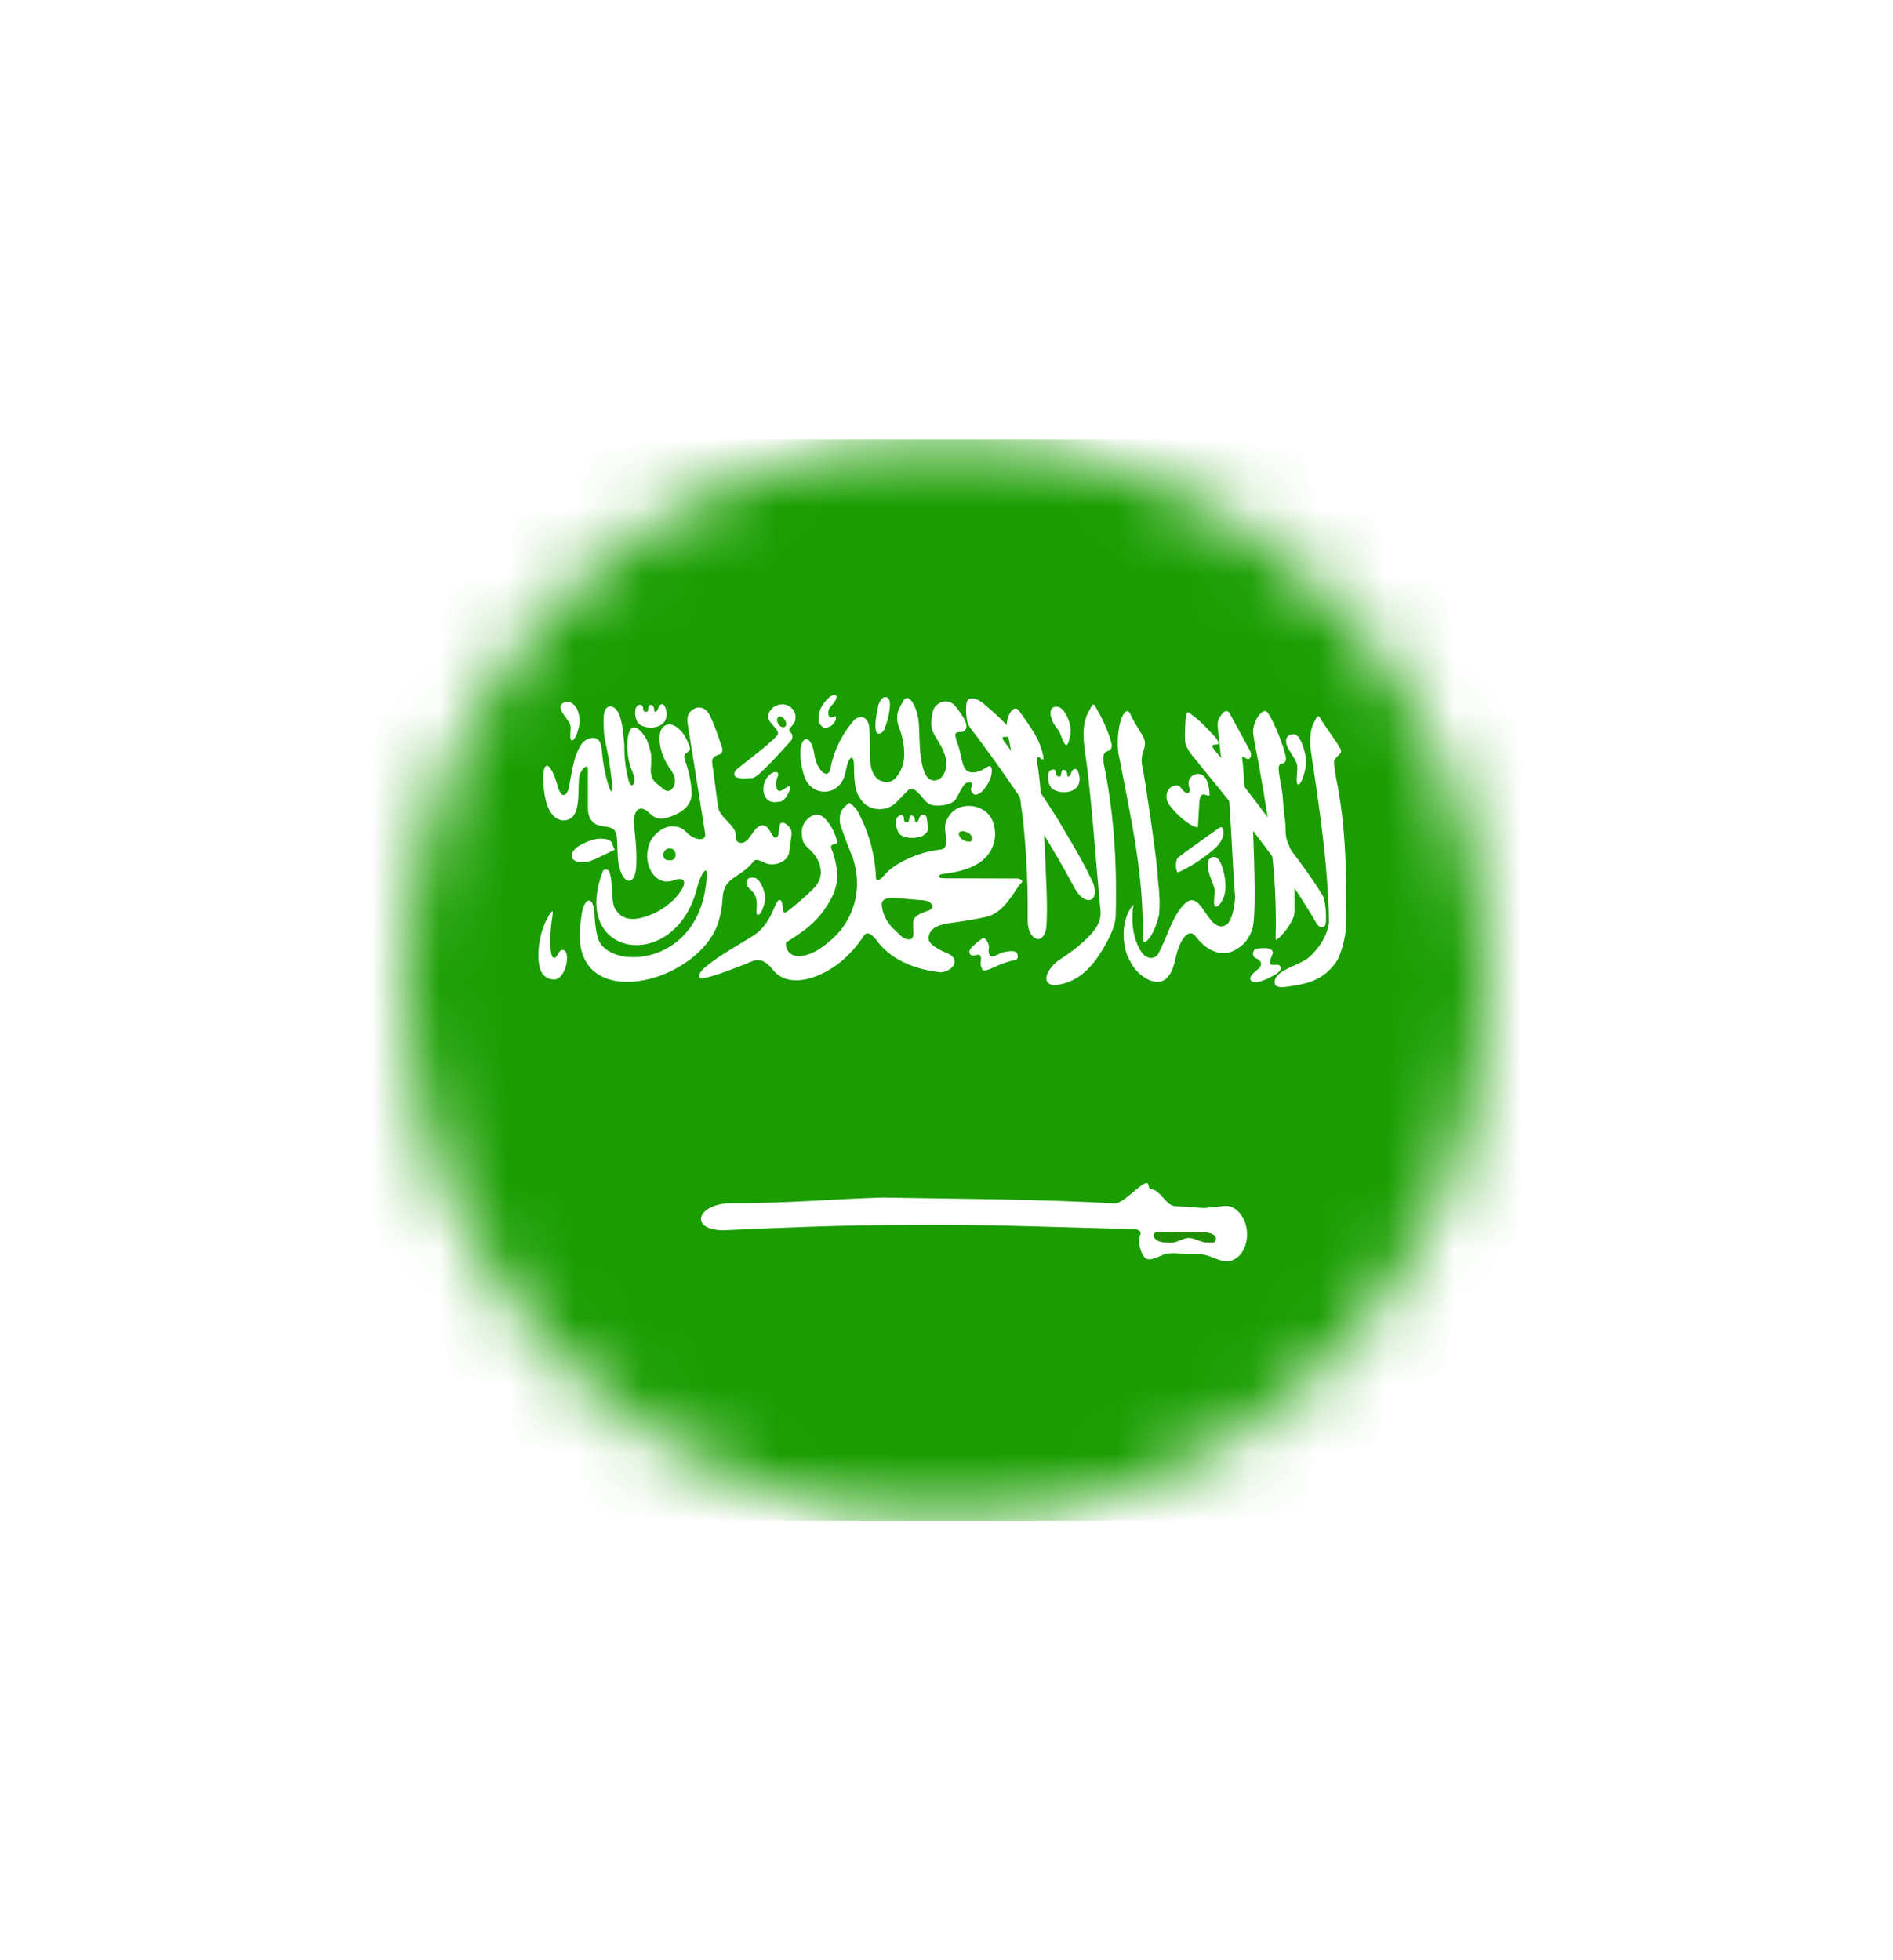 <svg width="28" height="29" viewBox="0 0 28 29" fill="none" xmlns="http://www.w3.org/2000/svg">
<g id="Clip path group" filter="url(#filter0_d_8_1190)">
<mask id="mask0_8_1190" style="mask-type:luminance" maskUnits="userSpaceOnUse" x="6" y="2" width="16" height="17">
<g id="a">
<path id="Vector" d="M6 10.5C6 6.082 9.582 2.5 14 2.5V2.5C18.418 2.5 22 6.082 22 10.5V10.5C22 14.918 18.418 18.5 14 18.5V18.5C9.582 18.5 6 14.918 6 10.5V10.5Z" fill="white"/>
</g>
</mask>
<g mask="url(#mask0_8_1190)">
<g id="Group">
<path id="Vector_2" fill-rule="evenodd" clip-rule="evenodd" d="M2 10.5C2 6.082 5.582 2.5 10 2.5H18C22.419 2.5 26 6.082 26 10.5V10.5C26 14.918 22.419 18.5 18 18.5H10C5.582 18.5 2 14.918 2 10.5V10.5Z" fill="#199D00"/>
<path id="Vector_3" fill-rule="evenodd" clip-rule="evenodd" d="M8.238 7.597C8.118 7.195 7.998 7.264 8.045 7.68C8.071 7.909 8.142 8.101 8.306 8.135C8.611 8.164 8.539 7.735 8.567 7.497C8.578 7.4 8.693 7.28 8.696 7.377V7.377V7.958C8.695 8.068 8.733 8.132 8.785 8.175C8.859 8.236 8.971 8.213 9.057 8.257V8.257C9.118 8.289 9.124 8.371 9.127 8.44L9.137 8.666C9.155 9.071 9.406 9.182 9.413 8.777V8.777C9.421 8.535 9.387 8.317 9.376 8.176C9.369 8.074 9.407 7.942 9.506 7.966V7.966C9.53 7.972 9.555 7.987 9.574 8.003C9.655 8.069 9.706 8.138 9.845 8.103C10.084 8.039 10.225 7.923 10.232 7.742C10.224 7.572 10.19 7.404 10.13 7.244C10.125 7.23 10.125 7.22 10.122 7.205V7.205C10.113 7.151 10.156 7.148 10.193 7.108C10.196 7.105 10.199 7.101 10.201 7.097C10.208 7.085 10.207 7.07 10.203 7.057C10.175 6.972 10.139 6.893 10.089 6.833C10.041 6.776 9.976 6.719 9.9 6.718C9.885 6.718 9.87 6.721 9.855 6.726C9.747 6.766 9.744 6.918 9.765 7.031C9.787 7.153 9.836 7.268 9.908 7.369C9.931 7.401 9.954 7.434 9.967 7.472C9.971 7.484 9.975 7.496 9.978 7.509C10.008 7.624 9.913 7.755 9.821 7.68V7.68C9.807 7.67 9.793 7.656 9.78 7.646C9.762 7.632 9.734 7.61 9.707 7.587C9.635 7.527 9.619 7.441 9.628 7.347C9.638 7.247 9.635 7.189 9.627 7.145C9.612 7.072 9.591 6.988 9.554 6.923V6.923C9.5 6.827 9.384 6.699 9.325 6.793V6.793C9.242 6.939 9.28 7.248 9.342 7.387C9.351 7.413 9.361 7.437 9.37 7.459C9.408 7.544 9.364 7.673 9.316 7.592V7.592C9.309 7.582 9.301 7.562 9.298 7.549C9.253 7.377 9.232 7.2 9.235 7.023C9.222 6.909 9.21 6.696 9.159 6.572C9.134 6.514 9.085 6.444 9.021 6.451V6.451C8.939 6.461 8.928 6.568 8.928 6.651C8.927 6.701 8.928 6.751 8.931 6.801C8.935 6.897 8.956 6.991 8.977 7.085C9.015 7.259 9.032 7.427 9.058 7.613V7.613C9.067 7.909 8.93 7.446 8.907 7.151C8.902 7.076 8.891 7.016 8.877 6.987V6.987C8.831 6.872 8.665 6.912 8.596 7.016C8.566 7.062 8.536 7.12 8.513 7.191C8.48 7.291 8.462 7.396 8.442 7.5C8.434 7.537 8.427 7.578 8.422 7.616C8.4 7.761 8.306 7.864 8.238 7.597V7.597Z" fill="white"/>
<path id="Vector_4" fill-rule="evenodd" clip-rule="evenodd" d="M9.093 8.569C9.093 8.57 9.092 8.571 9.091 8.572L8.819 8.702C8.491 8.86 8.298 8.641 8.625 8.48C8.714 8.436 8.803 8.408 8.883 8.406C9.089 8.413 9.039 8.487 9.092 8.567C9.093 8.567 9.093 8.568 9.093 8.569V8.569Z" fill="white"/>
<path id="Vector_5" fill-rule="evenodd" clip-rule="evenodd" d="M8.919 8.882C8.919 8.883 8.919 8.883 8.919 8.884C8.413 10.185 10.01 10.414 10.316 9.115C10.343 8.999 10.443 8.797 10.455 8.915V8.915C10.413 10.27 9.093 10.361 8.868 9.935C8.813 9.838 8.797 9.612 8.79 9.477C8.758 9.212 8.616 9.315 8.597 9.58C8.574 9.725 8.577 9.767 8.577 9.909C8.648 10.973 10.351 10.515 10.629 9.635C10.666 9.511 10.682 9.396 10.688 9.292C10.705 8.962 10.935 9.006 11.142 8.748V8.748V8.748C11.193 8.675 11.293 8.775 11.382 8.785C11.502 8.8 11.636 8.741 11.671 8.622C11.685 8.529 11.699 8.434 11.709 8.338C11.721 8.229 11.549 8.104 11.532 8.212V8.212L11.51 8.361C11.508 8.368 11.504 8.375 11.498 8.38C11.437 8.435 11.407 8.296 11.348 8.239C11.3 8.192 11.231 8.198 11.168 8.276C11.099 8.363 11.038 8.498 10.933 8.464C10.916 8.458 10.902 8.449 10.893 8.435C10.883 8.419 10.886 8.387 10.886 8.368V8.368C10.888 8.206 10.644 8.102 10.622 7.941L10.534 7.286C10.525 7.214 10.574 7.179 10.644 7.162V7.162C10.682 7.152 10.693 7.099 10.681 7.062C10.632 6.913 10.559 6.702 10.496 6.578C10.458 6.503 10.388 6.454 10.306 6.47V6.47C10.223 6.496 10.145 6.567 10.171 6.706L10.429 8.325V8.325C10.456 8.467 10.258 8.423 10.159 8.318C10.108 8.264 10.046 8.222 9.939 8.225C9.781 8.225 9.603 8.396 9.584 8.561V8.561C9.527 8.811 9.691 9.1 9.939 9.032V9.032V9.032C10.085 8.971 10.168 9.011 10.09 9.149C10.029 9.257 9.912 9.387 9.697 9.503C9.426 9.625 9.206 9.651 9.09 9.428C9.02 9.29 9.096 8.765 8.921 8.879C8.92 8.879 8.919 8.881 8.919 8.882V8.882Z" fill="white"/>
<path id="Vector_6" fill-rule="evenodd" clip-rule="evenodd" d="M11.155 7.502C11.155 7.501 11.155 7.5 11.157 7.499C11.243 7.467 11.563 7.112 11.699 6.958C11.733 6.92 11.727 6.861 11.687 6.829V6.829V6.829C11.644 6.791 11.72 6.745 11.748 6.694C11.767 6.658 11.77 6.617 11.764 6.578C11.75 6.486 11.664 6.42 11.571 6.42V6.42V6.42C11.478 6.42 11.389 6.482 11.365 6.571C11.364 6.573 11.364 6.575 11.363 6.577C11.333 6.697 11.581 6.81 11.487 6.89V6.89C11.357 7.028 11.086 7.229 10.92 7.363C10.816 7.446 10.854 7.516 10.988 7.515C11.069 7.515 11.146 7.511 11.154 7.504C11.155 7.503 11.155 7.503 11.155 7.502V7.502ZM8.126 9.532C7.938 9.832 7.922 10.281 8.029 10.413C8.08 10.477 8.171 10.503 8.238 10.484C8.331 10.444 8.382 10.293 8.388 10.186C8.391 10.133 8.374 10.054 8.32 10.053V10.053C8.276 10.052 8.264 10.109 8.237 10.144C8.177 10.221 8.15 10.125 8.145 10.045C8.132 9.868 8.148 9.7 8.168 9.571C8.19 9.439 8.168 9.478 8.126 9.532ZM16.173 9.075C16.162 9.042 16.154 9.033 16.139 9.001C15.96 8.627 15.726 8.265 15.648 8.123C15.405 7.737 15.147 7.362 14.874 6.997C14.79 6.896 14.839 6.901 14.89 6.901C15.133 6.902 14.717 6.553 14.532 6.397V6.397C14.471 6.352 14.322 6.274 14.296 6.403C14.284 6.496 14.288 6.59 14.309 6.681C14.322 6.745 14.416 6.852 14.464 6.916C14.981 7.61 15.45 8.312 15.897 9.142C16.039 9.406 16.266 9.36 16.173 9.075V9.075Z" fill="white"/>
<path id="Vector_7" fill-rule="evenodd" clip-rule="evenodd" d="M15.685 10.19C15.483 10.318 15.374 10.574 15.613 10.574V10.574C15.884 10.542 16.12 10.39 16.339 9.994C16.397 9.897 16.5 9.703 16.503 9.545C16.526 8.642 16.458 7.939 16.323 7.287C16.32 7.257 16.32 7.224 16.321 7.196C16.324 7.149 16.345 7.122 16.391 7.11V7.11C16.423 7.102 16.449 7.062 16.445 7.029C16.432 6.909 16.301 6.615 16.223 6.491C16.187 6.423 16.174 6.378 16.12 6.497V6.497C15.962 6.745 16.046 7.069 16.081 7.361C16.167 8.077 16.208 8.742 16.278 9.481C16.278 9.487 16.279 9.494 16.279 9.5C16.285 9.672 16.159 9.81 16.032 9.925C15.924 10.023 15.808 10.112 15.685 10.19ZM19.171 10.271C19.057 10.324 18.872 10.392 18.854 10.516V10.516C18.836 10.647 19.034 10.599 19.165 10.578C19.381 10.543 19.607 10.47 19.774 10.216C19.832 10.123 19.904 9.871 19.907 9.72C19.926 8.816 19.894 8.139 19.758 7.487C19.752 7.423 19.723 7.278 19.733 7.258V7.258C19.773 7.163 19.874 7.157 19.822 7.068C19.746 6.94 19.611 6.759 19.549 6.661C19.513 6.597 19.5 6.552 19.445 6.671C19.384 6.768 19.365 6.942 19.387 7.094C19.532 8.061 19.639 8.787 19.658 9.642V9.642C19.64 9.797 19.563 9.938 19.463 10.058C19.422 10.107 19.38 10.152 19.339 10.181C19.297 10.212 19.233 10.242 19.171 10.271Z" fill="white"/>
<path id="Vector_8" fill-rule="evenodd" clip-rule="evenodd" d="M19.148 9.491V8.9C19.146 8.753 19.113 8.608 19.052 8.475C18.994 8.346 19.029 8.246 19.003 8.107C18.977 7.971 18.984 7.765 18.945 7.604C18.937 7.561 18.92 7.459 18.913 7.389C18.908 7.343 18.92 7.299 18.967 7.296V7.296C19.002 7.294 19.025 7.251 19.021 7.216C19.002 7.07 18.846 6.681 18.761 6.559V6.559C18.685 6.42 18.517 6.692 18.536 6.849C18.541 6.899 18.551 6.952 18.561 7.004C18.755 8.013 18.897 8.93 18.868 9.888C18.858 9.971 19.152 9.646 19.148 9.491ZM17.719 8.236C17.719 8.238 17.718 8.239 17.716 8.239C17.608 8.235 17.394 8.045 17.296 7.909C17.276 7.88 17.26 7.849 17.256 7.814C17.254 7.797 17.254 7.78 17.255 7.763C17.255 7.76 17.256 7.757 17.256 7.754C17.263 7.693 17.308 7.639 17.368 7.624C17.392 7.618 17.418 7.617 17.44 7.627C17.448 7.63 17.449 7.629 17.454 7.637V7.637C17.477 7.672 17.537 7.75 17.575 7.732C17.585 7.727 17.592 7.719 17.595 7.71C17.596 7.706 17.597 7.702 17.597 7.698C17.597 7.681 17.594 7.667 17.59 7.653C17.575 7.602 17.575 7.544 17.609 7.503C17.669 7.431 17.78 7.432 17.826 7.504C17.871 7.559 17.887 7.675 17.893 7.755C17.893 7.794 17.829 7.746 17.79 7.755C17.755 7.768 17.745 7.81 17.742 7.849C17.735 7.952 17.723 8.117 17.719 8.236V8.236ZM15.474 9.742C15.506 9.433 15.464 8.888 15.461 8.707C15.448 8.278 15.377 7.449 15.345 7.313C15.306 7.052 15.452 7.342 15.432 7.191C15.384 6.933 15.239 6.752 15.071 6.513V6.513C14.992 6.407 14.892 6.594 14.89 6.727C14.889 6.845 14.93 6.946 14.945 7.055C15.068 7.594 15.139 8.088 15.171 8.578C15.195 8.923 15.205 9.268 15.201 9.614C15.197 9.889 15.415 10.011 15.474 9.742V9.742Z" fill="white"/>
<path id="Vector_9" fill-rule="evenodd" clip-rule="evenodd" d="M19.563 9.248C19.564 9.248 19.564 9.247 19.564 9.247C19.348 8.889 19.026 8.5 18.939 8.355C18.65 7.949 18.347 7.554 18.029 7.171C17.762 6.89 18.152 7.126 17.978 6.909C17.829 6.748 17.784 6.697 17.662 6.6C17.597 6.558 17.558 6.48 17.539 6.613C17.529 6.729 17.523 6.864 17.529 6.964C17.529 7.019 17.587 7.119 17.636 7.18C18.247 7.935 18.916 8.707 19.47 9.655C19.521 9.743 19.605 9.744 19.611 9.642C19.62 9.491 19.597 9.293 19.563 9.249C19.562 9.249 19.563 9.248 19.563 9.248V9.248Z" fill="white"/>
<path id="Vector_10" fill-rule="evenodd" clip-rule="evenodd" d="M9.833 8.584C9.831 8.586 9.83 8.589 9.828 8.592C9.793 8.647 9.812 8.72 9.878 8.726V8.726C9.89 8.726 9.906 8.727 9.921 8.727C9.957 8.727 9.988 8.699 9.993 8.663V8.663C9.996 8.645 9.994 8.627 9.987 8.61C9.955 8.519 9.852 8.552 9.833 8.584Z" fill="#1BA400"/>
<path id="Vector_11" fill-rule="evenodd" clip-rule="evenodd" d="M17.02 13.594C17.151 13.586 17.247 13.838 17.378 13.844C17.506 13.849 17.624 13.856 17.759 13.87C17.787 13.873 17.814 13.873 17.841 13.87L18.097 13.843C18.164 13.836 18.218 13.851 18.261 13.88C18.535 14.058 18.5 14.588 18.181 14.659V14.659V14.659C18.055 14.678 17.92 14.576 17.794 14.56C17.792 14.559 17.79 14.559 17.788 14.559C17.668 14.552 17.549 14.552 17.433 14.543C17.374 14.538 17.328 14.541 17.283 14.544C17.176 14.552 17.076 14.649 16.971 14.627V14.627C16.909 14.62 16.835 14.449 16.85 14.316C16.851 14.306 16.862 14.278 16.866 14.269V14.269C16.891 14.215 16.836 14.187 16.776 14.185C15.637 14.156 14.492 14.108 13.375 14.123C12.471 14.123 11.584 14.162 10.697 14.201V14.201C10.173 14.194 10.316 13.792 10.841 13.801C10.975 13.803 11.09 13.802 11.165 13.797C11.81 13.788 12.394 13.736 13.049 13.717C14.201 13.737 15.34 13.739 16.489 13.804C16.604 13.81 16.832 13.546 16.94 13.506V13.506C16.954 13.501 16.975 13.5 16.98 13.515C16.989 13.543 17 13.594 17.02 13.594V13.594ZM12.043 7.145C11.991 6.827 11.812 6.888 11.84 7.21C11.849 7.308 11.868 7.4 11.896 7.482C12.001 7.8 12.412 7.786 12.496 7.462C12.507 7.421 12.517 7.379 12.526 7.336C12.533 7.304 12.552 7.249 12.574 7.224V7.224C12.618 7.174 12.632 7.268 12.632 7.335C12.633 7.675 12.674 7.763 12.775 7.881C12.838 7.938 12.919 7.97 13.004 7.971C13.088 7.973 13.171 7.945 13.236 7.891L13.426 7.697V7.697C13.508 7.616 13.602 7.749 13.676 7.837C13.695 7.859 13.72 7.881 13.758 7.901C13.862 7.943 14.088 7.91 14.139 7.82C14.207 7.701 14.226 7.659 14.258 7.614C14.288 7.575 14.33 7.569 14.358 7.575C14.386 7.581 14.387 7.611 14.374 7.636C14.371 7.641 14.369 7.647 14.366 7.653C14.344 7.705 14.4 7.776 14.451 7.753V7.753C14.472 7.744 14.489 7.739 14.506 7.725C14.557 7.687 14.602 7.616 14.635 7.551C14.68 7.462 14.694 7.295 14.607 7.343V7.343V7.343C14.543 7.387 14.471 7.426 14.393 7.427C14.347 7.427 14.302 7.415 14.271 7.368C14.231 7.294 14.217 7.198 14.197 7.109C14.181 7.036 14.144 6.967 14.132 6.893C14.131 6.887 14.13 6.881 14.13 6.876C14.127 6.828 14.183 6.83 14.231 6.828V6.828C14.284 6.825 14.306 6.754 14.29 6.703C14.264 6.621 14.183 6.507 14.123 6.439C14.052 6.362 13.949 6.352 13.852 6.433C13.787 6.497 13.794 6.562 13.781 6.63C13.77 6.677 13.77 6.726 13.781 6.773V6.773C13.803 6.866 13.87 6.943 13.914 7.028C13.944 7.084 13.972 7.147 13.989 7.217C14.025 7.367 13.95 7.565 13.797 7.546V7.546C13.746 7.533 13.662 7.514 13.617 7.178C13.597 7.025 13.603 6.836 13.588 6.674C13.571 6.487 13.446 6.214 13.355 6.378V6.378C13.329 6.443 13.22 6.546 13.297 6.759C13.347 6.884 13.373 7.017 13.375 7.151C13.378 7.282 13.334 7.413 13.246 7.51V7.51C13.165 7.597 13.075 7.575 13.007 7.543V7.543C12.862 7.448 12.866 7.252 12.867 7.079C12.869 6.906 12.864 6.735 12.839 6.685C12.781 6.568 12.684 6.61 12.642 6.646C12.455 6.853 12.33 7.109 12.281 7.385V7.385C12.231 7.548 12.081 7.364 12.052 7.196C12.049 7.179 12.046 7.162 12.043 7.145Z" fill="white"/>
<path id="Vector_12" fill-rule="evenodd" clip-rule="evenodd" d="M12.486 7.942C12.486 7.942 12.486 7.941 12.486 7.941C12.573 7.878 12.535 7.838 12.658 7.961C12.663 7.966 12.667 7.971 12.67 7.976C12.834 8.267 12.93 8.59 12.954 8.922C12.955 8.938 12.954 8.964 12.955 8.979V8.979C12.965 9.063 13.033 9.004 13.087 8.94C13.224 8.775 13.587 8.599 13.923 8.568V8.568C14.065 8.54 13.94 8.288 13.993 8.154C14.01 8.113 14.032 8.075 14.059 8.042C14.186 7.888 14.441 7.887 14.591 8.018C14.68 8.096 14.716 8.209 14.72 8.352C14.69 8.794 14.252 8.89 13.973 8.927C13.942 8.931 13.901 8.931 13.89 8.96V8.96C13.876 8.993 13.945 8.994 13.981 8.994L15.048 8.997C15.063 8.997 15.079 9.001 15.092 9.009V9.009C15.116 9.022 15.13 9.044 15.108 9.061C15.097 9.069 15.083 9.083 15.065 9.11V9.11C14.941 9.301 14.805 9.517 14.582 9.566C14.433 9.598 14.281 9.625 14.129 9.645C13.979 9.666 13.787 9.685 13.742 9.83C13.733 9.856 13.732 9.884 13.739 9.913C13.76 9.966 13.839 10.018 13.913 10.058C14.002 10.105 14.113 10.122 14.119 10.223V10.223C14.125 10.314 13.989 10.393 13.898 10.383C13.483 10.336 13.152 10.166 12.979 9.927C12.921 9.847 12.831 9.759 12.778 9.842V9.842C12.697 9.967 12.6 10.081 12.491 10.181C12.189 10.458 11.662 10.663 11.42 10.332V10.332V10.332C11.332 10.229 11.248 10.172 11.122 10.223C10.902 10.313 10.569 10.443 10.4 10.473C10.303 10.491 10.339 10.387 10.415 10.322C10.61 10.154 10.873 10.01 11.134 9.848C11.291 9.751 11.387 9.595 11.455 9.423C11.457 9.419 11.459 9.414 11.46 9.41C11.523 9.259 11.574 9.295 11.581 9.458V9.458V9.458C11.581 9.513 11.613 9.51 11.656 9.476C11.758 9.395 11.953 9.234 12.055 9.122C12.103 9.068 12.143 8.978 12.141 8.906V8.906C12.138 8.822 12.119 8.757 12.074 8.685C11.999 8.564 11.914 8.535 11.878 8.445C11.867 8.407 11.861 8.368 11.858 8.329C11.846 8.148 12.048 7.973 12.184 8.094V8.094C12.274 8.171 12.349 8.316 12.38 8.434C12.386 8.454 12.391 8.475 12.371 8.48V8.48C12.299 8.495 12.275 8.508 12.305 8.575C12.322 8.613 12.335 8.655 12.346 8.7C12.41 8.958 12.388 9.055 12.33 9.223C12.123 9.655 11.859 9.787 11.627 9.945C11.624 9.947 11.622 9.965 11.626 9.99C11.642 10.09 11.711 10.143 11.812 10.146V10.146C11.91 10.148 12.038 10.094 12.12 10.04C12.192 9.991 12.261 9.937 12.325 9.878C12.626 9.6 12.745 9.173 12.639 8.778C12.632 8.75 12.624 8.723 12.617 8.697C12.548 8.532 12.485 8.364 12.428 8.195C12.425 8.185 12.423 8.176 12.423 8.166C12.418 8.049 12.429 8.005 12.487 7.943C12.487 7.943 12.487 7.942 12.486 7.942V7.942ZM9.491 6.736C9.62 6.797 9.868 6.768 9.859 6.558V6.558C9.854 6.492 9.829 6.392 9.772 6.425C9.756 6.435 9.742 6.453 9.736 6.478V6.478C9.722 6.521 9.687 6.556 9.677 6.512C9.675 6.505 9.674 6.497 9.675 6.487C9.675 6.478 9.672 6.469 9.668 6.461C9.66 6.443 9.643 6.429 9.623 6.429V6.429C9.622 6.429 9.62 6.429 9.619 6.429C9.596 6.431 9.592 6.464 9.587 6.486V6.486C9.585 6.496 9.586 6.505 9.583 6.514C9.58 6.522 9.575 6.527 9.569 6.53C9.562 6.532 9.554 6.533 9.547 6.532V6.532C9.536 6.531 9.528 6.523 9.52 6.515C9.516 6.511 9.514 6.506 9.514 6.497L9.511 6.473C9.508 6.455 9.501 6.437 9.485 6.429V6.429C9.479 6.427 9.471 6.426 9.464 6.427C9.46 6.427 9.455 6.428 9.451 6.429C9.374 6.453 9.386 6.6 9.424 6.671C9.438 6.698 9.459 6.722 9.491 6.736Z" fill="white"/>
<path id="Vector_13" fill-rule="evenodd" clip-rule="evenodd" d="M13.348 8.368C13.467 8.427 13.744 8.399 13.727 8.236C13.724 8.205 13.715 8.175 13.713 8.143V8.143C13.711 8.11 13.708 8.071 13.678 8.057C13.647 8.043 13.607 8.064 13.594 8.11V8.11C13.586 8.154 13.546 8.189 13.535 8.145C13.533 8.139 13.532 8.131 13.532 8.123C13.532 8.114 13.53 8.105 13.526 8.097C13.517 8.079 13.501 8.065 13.481 8.065V8.065V8.065C13.457 8.065 13.452 8.096 13.448 8.118L13.445 8.132C13.442 8.155 13.432 8.165 13.419 8.165V8.165C13.4 8.165 13.376 8.154 13.371 8.135C13.371 8.133 13.371 8.131 13.371 8.129C13.371 8.113 13.371 8.087 13.364 8.078V8.078C13.351 8.057 13.318 8.058 13.297 8.07C13.294 8.072 13.292 8.073 13.289 8.075C13.234 8.119 13.248 8.214 13.273 8.28C13.286 8.316 13.308 8.351 13.348 8.368ZM15.6 7.69C15.729 7.755 15.977 7.726 15.968 7.516V7.516C15.963 7.45 15.939 7.35 15.881 7.383C15.865 7.392 15.851 7.409 15.845 7.432V7.432C15.833 7.476 15.796 7.514 15.786 7.47C15.784 7.463 15.783 7.455 15.784 7.445C15.784 7.438 15.781 7.43 15.778 7.422C15.768 7.403 15.75 7.387 15.729 7.387V7.387C15.727 7.387 15.725 7.387 15.723 7.388C15.703 7.391 15.701 7.42 15.697 7.441V7.441C15.695 7.452 15.695 7.465 15.69 7.476C15.689 7.477 15.688 7.478 15.687 7.48C15.678 7.492 15.659 7.494 15.647 7.484C15.645 7.483 15.644 7.482 15.642 7.481C15.632 7.474 15.623 7.468 15.623 7.455C15.623 7.439 15.619 7.413 15.613 7.4C15.611 7.397 15.608 7.394 15.605 7.392C15.591 7.383 15.565 7.383 15.55 7.391V7.391C15.478 7.426 15.495 7.547 15.528 7.62C15.542 7.65 15.565 7.677 15.6 7.69ZM16.762 9.39C16.762 9.39 16.761 9.391 16.76 9.391C16.536 9.65 16.636 10.074 16.687 10.165C16.704 10.199 16.721 10.231 16.737 10.26C16.847 10.453 17.123 10.627 17.268 10.458V10.458C17.336 10.389 17.37 10.263 17.395 10.147C17.432 9.974 17.556 9.713 17.677 9.842V9.842V9.842C17.776 9.981 17.933 10.103 18.103 10.101C18.165 10.101 18.23 10.081 18.294 10.039C18.393 9.981 18.461 9.907 18.519 9.761C18.584 9.584 18.552 8.771 18.535 8.29C18.532 8.252 18.406 7.626 18.406 7.619C18.406 7.613 18.389 7.333 18.376 7.24C18.375 7.231 18.374 7.217 18.373 7.207V7.207C18.371 7.18 18.407 7.203 18.429 7.218C18.43 7.219 18.432 7.22 18.433 7.221C18.447 7.229 18.465 7.236 18.478 7.226C18.491 7.217 18.501 7.198 18.505 7.175C18.509 7.142 18.492 7.111 18.476 7.082L18.215 6.603C18.194 6.565 18.181 6.518 18.137 6.52V6.52C18.102 6.521 18.072 6.565 18.052 6.594C18.043 6.606 18.036 6.619 18.03 6.632C18.016 6.662 18.009 6.694 18.01 6.726C18.019 6.865 18.042 7.003 18.052 7.142L18.181 7.845C18.219 8.349 18.229 8.758 18.268 9.265C18.263 9.422 18.225 9.566 18.18 9.638C18.156 9.676 18.137 9.687 18.095 9.701V9.701C18.032 9.722 17.95 9.664 17.91 9.612C17.889 9.585 17.865 9.553 17.843 9.521C17.776 9.425 17.694 9.28 17.586 9.327C17.564 9.337 17.542 9.353 17.519 9.374C17.339 9.552 17.255 9.887 17.129 10.116C17.103 10.158 17.038 10.195 16.961 10.156C16.918 10.135 16.888 10.094 16.863 10.052C16.663 9.707 16.793 9.274 16.765 9.388C16.765 9.389 16.764 9.39 16.762 9.39V9.39ZM15.615 6.455C15.644 6.453 15.673 6.462 15.696 6.481C15.794 6.558 15.855 6.761 15.832 6.865C15.83 6.877 15.828 6.89 15.825 6.902C15.787 7.088 15.752 7.046 15.687 6.868V6.868C15.677 6.834 15.643 6.787 15.609 6.74C15.536 6.643 15.494 6.464 15.615 6.455V6.455Z" fill="white"/>
<path id="Vector_14" fill-rule="evenodd" clip-rule="evenodd" d="M17.145 9.531C17.168 9.241 17.126 9.067 17.119 8.899C17.113 8.731 16.926 7.447 16.893 7.318V7.318C16.854 7.119 17.003 7.05 16.897 6.877C16.824 6.759 16.75 6.641 16.716 6.557V6.557C16.66 6.455 16.589 6.593 16.564 6.707C16.533 6.848 16.526 6.993 16.542 7.138C16.732 8.13 16.925 8.957 16.901 9.897C16.901 9.925 16.924 9.947 16.947 9.931C17.026 9.879 17.106 9.705 17.144 9.531C17.145 9.531 17.145 9.531 17.145 9.531V9.531ZM19.158 6.865C19.158 6.865 19.159 6.864 19.16 6.864C19.268 6.921 19.329 7.219 19.319 7.302C19.297 7.46 19.239 7.625 19.197 7.605C19.155 7.586 19.206 7.373 19.184 7.309C19.165 7.231 19.063 7.103 19.035 7.032C19.026 7.009 19.023 6.983 19.023 6.959C19.023 6.883 19.101 6.85 19.157 6.866C19.157 6.867 19.158 6.866 19.158 6.865V6.865ZM11.168 8.988C11.168 8.987 11.168 8.986 11.169 8.987C11.271 9.03 11.329 9.245 11.319 9.309C11.3 9.425 11.245 9.547 11.206 9.535C11.187 9.527 11.187 9.49 11.191 9.448C11.198 9.36 11.195 9.263 11.136 9.197C11.104 9.16 11.066 9.132 11.052 9.107C11.044 9.095 11.042 9.079 11.041 9.064C11.034 8.988 11.11 8.975 11.166 8.989C11.167 8.989 11.168 8.989 11.168 8.988V8.988Z" fill="white"/>
<path id="Vector_15" fill-rule="evenodd" clip-rule="evenodd" d="M13.654 9.319C13.783 9.326 13.851 9.432 13.728 9.474C13.65 9.501 13.574 9.524 13.529 9.582C13.466 9.662 13.562 9.883 13.461 9.896V9.896C13.364 9.908 13.314 9.83 13.241 9.765C13.156 9.689 13.06 9.571 13.041 9.387V9.387C13.035 9.253 13.24 9.282 13.374 9.296C13.465 9.305 13.562 9.311 13.651 9.319H13.654Z" fill="#1B9D00"/>
<path id="Vector_16" fill-rule="evenodd" clip-rule="evenodd" d="M8.419 6.389C8.419 6.388 8.42 6.387 8.421 6.387C8.571 6.434 8.581 6.655 8.568 6.722C8.548 6.842 8.494 6.968 8.455 6.952C8.413 6.939 8.455 6.777 8.435 6.726C8.419 6.673 8.342 6.587 8.312 6.531C8.297 6.505 8.287 6.47 8.295 6.441C8.307 6.397 8.371 6.378 8.418 6.39C8.419 6.39 8.419 6.389 8.419 6.389V6.389ZM11.416 7.439C11.3 7.503 11.255 7.69 11.326 7.8C11.393 7.897 11.5 7.861 11.516 7.861C11.597 7.87 11.655 7.755 11.681 7.689C11.693 7.66 11.69 7.621 11.661 7.633C11.652 7.637 11.639 7.644 11.623 7.656C11.585 7.684 11.526 7.725 11.5 7.685V7.685C11.489 7.669 11.484 7.652 11.482 7.632C11.476 7.581 11.484 7.528 11.506 7.481C11.526 7.426 11.481 7.4 11.416 7.439ZM12.289 6.3C12.288 6.3 12.287 6.3 12.286 6.301C12.23 6.344 12.113 6.462 12.11 6.6C12.11 6.677 12.094 6.677 12.142 6.729C12.181 6.781 12.219 6.777 12.293 6.739C12.312 6.727 12.328 6.711 12.34 6.693C12.352 6.674 12.361 6.654 12.364 6.632C12.379 6.564 12.318 6.623 12.282 6.612C12.251 6.603 12.25 6.559 12.253 6.527C12.257 6.486 12.285 6.455 12.319 6.417C12.354 6.377 12.402 6.299 12.353 6.28C12.341 6.276 12.322 6.281 12.292 6.299C12.291 6.3 12.29 6.3 12.289 6.3V6.3ZM12.993 6.428C12.993 6.428 12.993 6.429 12.993 6.43C12.977 6.497 12.964 6.565 12.955 6.634C12.943 6.727 12.937 6.886 13.024 6.849C13.046 6.84 13.068 6.819 13.084 6.784C13.128 6.663 13.146 6.583 13.155 6.52C13.165 6.445 13.181 6.334 13.108 6.314C13.072 6.303 13.028 6.339 12.994 6.424C12.994 6.425 12.993 6.426 12.993 6.428V6.428ZM17.429 8.682C17.429 8.683 17.43 8.683 17.43 8.683C17.455 8.659 17.897 8.344 18.022 8.255C18.044 8.24 18.074 8.228 18.085 8.252C18.089 8.26 18.091 8.27 18.093 8.282C18.115 8.397 18.028 8.505 17.938 8.58C17.783 8.71 17.612 8.819 17.429 8.906C17.397 8.926 17.368 8.741 17.428 8.682C17.428 8.681 17.429 8.681 17.429 8.682V8.682ZM17.943 8.678C17.974 8.673 18 8.686 18.02 8.71C18.052 8.749 18.078 8.813 18.095 8.882C18.136 9.045 18.153 9.237 18.048 9.369C18.022 9.403 17.994 9.419 17.977 9.41C17.932 9.39 17.981 9.203 17.961 9.139C17.952 9.101 17.931 9.05 17.911 8.999C17.866 8.887 17.823 8.694 17.943 8.678V8.678ZM14.342 10.103C14.327 10.055 14.372 10.013 14.409 9.979C14.452 9.939 14.505 9.901 14.524 9.888C14.529 9.885 14.54 9.88 14.546 9.878V9.878C14.581 9.866 14.637 9.981 14.629 10.017C14.623 10.04 14.62 10.066 14.625 10.094C14.625 10.098 14.627 10.102 14.628 10.105C14.631 10.114 14.635 10.122 14.639 10.13C14.665 10.177 14.73 10.135 14.779 10.112C14.825 10.089 14.871 10.08 14.917 10.074C14.968 10.068 15.032 10.066 15.048 10.114C15.061 10.152 15.05 10.198 15.023 10.2C14.9 10.226 14.825 10.257 14.749 10.289C14.674 10.321 14.523 10.404 14.523 10.322V10.322C14.523 10.32 14.506 10.303 14.505 10.264C14.504 10.225 14.521 10.176 14.502 10.143V10.143C14.476 10.096 14.408 10.156 14.362 10.129C14.354 10.124 14.347 10.116 14.342 10.103V10.103ZM18.627 10.203C18.627 10.203 18.626 10.204 18.627 10.204C18.651 10.235 18.669 10.266 18.629 10.318C18.627 10.321 18.624 10.324 18.621 10.326L18.585 10.356C18.535 10.398 18.459 10.466 18.508 10.51C18.515 10.517 18.525 10.522 18.539 10.526C18.623 10.55 18.792 10.46 18.872 10.412C18.901 10.395 18.944 10.358 18.946 10.325V10.325C18.948 10.292 18.924 10.274 18.892 10.273C18.868 10.272 18.842 10.276 18.823 10.274V10.274C18.755 10.274 18.794 10.186 18.818 10.123C18.818 10.122 18.819 10.121 18.819 10.119C18.827 10.103 18.829 10.089 18.824 10.077C18.804 10.027 18.731 10.025 18.676 10.027C18.664 10.028 18.652 10.029 18.638 10.03C18.61 10.032 18.581 10.031 18.559 10.048C18.546 10.059 18.539 10.075 18.533 10.101C18.533 10.104 18.532 10.108 18.533 10.112C18.541 10.176 18.581 10.175 18.627 10.202C18.628 10.202 18.628 10.203 18.627 10.203V10.203Z" fill="white"/>
<path id="Vector_17" fill-rule="evenodd" clip-rule="evenodd" d="M14.38 8.429C14.364 8.461 14.306 8.458 14.251 8.429C14.197 8.4 14.171 8.348 14.187 8.319C14.203 8.29 14.261 8.29 14.316 8.319C14.371 8.348 14.397 8.4 14.38 8.429ZM11.597 6.758C11.564 6.768 11.522 6.739 11.503 6.693C11.484 6.648 11.493 6.613 11.526 6.603C11.558 6.593 11.6 6.626 11.619 6.668C11.639 6.71 11.629 6.751 11.597 6.758Z" fill="#259F00"/>
<path id="Vector_18" fill-rule="evenodd" clip-rule="evenodd" d="M17.071 14.257C17.084 14.222 17.123 14.221 17.161 14.222C17.389 14.23 17.609 14.226 17.835 14.233C17.917 14.236 18.012 14.281 17.977 14.355C17.974 14.363 17.97 14.369 17.965 14.374C17.953 14.387 17.933 14.384 17.915 14.383L17.843 14.382C17.761 14.379 17.66 14.311 17.579 14.314V14.314C17.497 14.317 17.398 14.389 17.316 14.386C17.278 14.385 17.241 14.382 17.204 14.379C17.132 14.373 17.047 14.325 17.071 14.257V14.257Z" fill="#209000"/>
</g>
</g>
</g>
<defs>
<filter id="filter0_d_8_1190" x="0" y="0.5" width="28" height="28" filterUnits="userSpaceOnUse" color-interpolation-filters="sRGB">
<feFlood flood-opacity="0" result="BackgroundImageFix"/>
<feColorMatrix in="SourceAlpha" type="matrix" values="0 0 0 0 0 0 0 0 0 0 0 0 0 0 0 0 0 0 127 0" result="hardAlpha"/>
<feMorphology radius="2" operator="erode" in="SourceAlpha" result="effect1_dropShadow_8_1190"/>
<feOffset dy="4"/>
<feGaussianBlur stdDeviation="4"/>
<feColorMatrix type="matrix" values="0 0 0 0 0.063 0 0 0 0 0.094 0 0 0 0 0.157 0 0 0 0.1 0"/>
<feBlend mode="normal" in2="BackgroundImageFix" result="effect1_dropShadow_8_1190"/>
<feBlend mode="normal" in="SourceGraphic" in2="effect1_dropShadow_8_1190" result="shape"/>
</filter>
</defs>
</svg>
